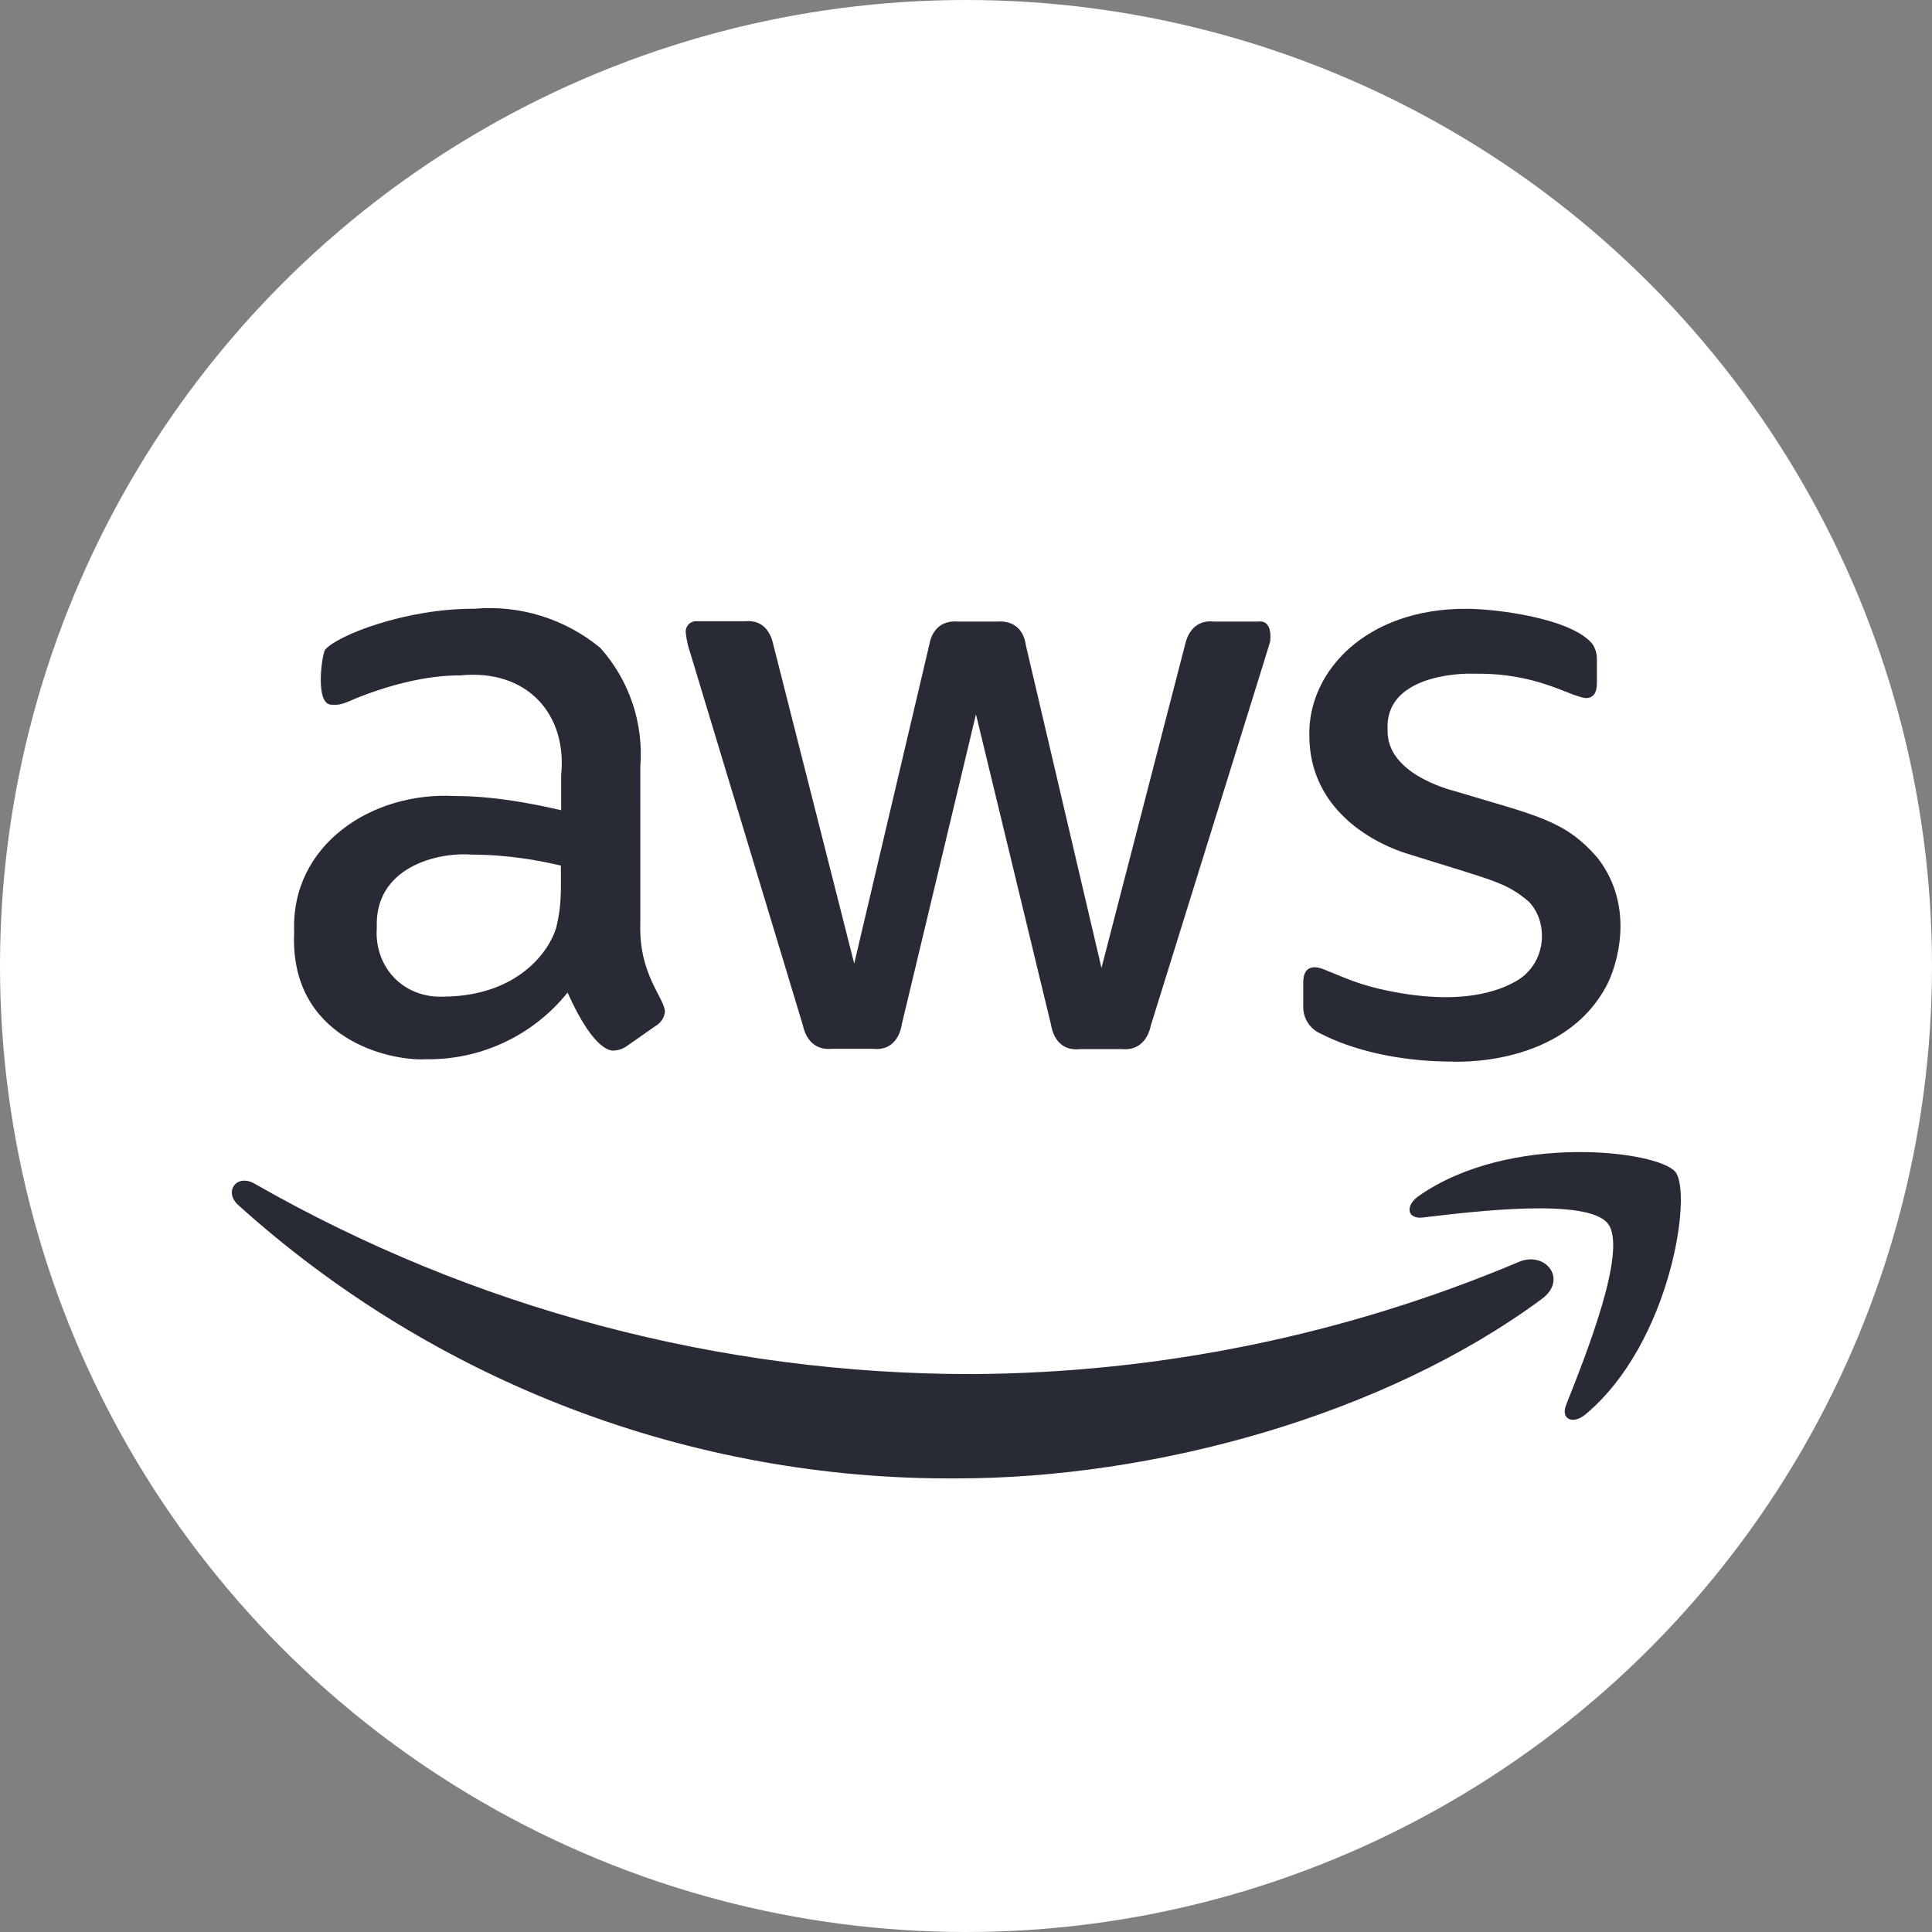 <svg width="100" height="100" viewBox="0 0 100 100" fill="none" xmlns="http://www.w3.org/2000/svg">
<rect x="0" y="0" width="100" height="100" fill="#808080" stroke="none"/>
<circle cx="50" cy="50" r="50" fill="white"/>
<g clip-path="url(#clip0_3858_77532)">
<path d="M33.142 47.79C33.057 50.445 34.384 51.62 34.417 52.366C34.401 52.518 34.349 52.664 34.266 52.792C34.182 52.92 34.069 53.026 33.936 53.101L32.436 54.151C32.242 54.287 32.013 54.365 31.777 54.376C31.726 54.374 30.817 54.591 29.377 51.375C28.498 52.472 27.38 53.353 26.108 53.951C24.836 54.55 23.445 54.849 22.039 54.826C20.132 54.931 14.961 53.743 15.227 48.239C15.041 43.753 19.219 40.966 23.539 41.202C24.372 41.204 26.071 41.245 29.046 41.937V40.106C29.361 37.005 27.323 34.6 23.795 34.961C23.514 34.962 21.521 34.902 18.423 36.145C17.561 36.541 17.45 36.476 17.163 36.476C16.295 36.476 16.652 33.959 16.819 33.64C17.429 32.89 21.021 31.489 24.546 31.509C26.903 31.301 29.247 32.028 31.072 33.534C31.814 34.364 32.38 35.336 32.736 36.39C33.092 37.445 33.23 38.561 33.143 39.67L33.142 47.79V47.79ZM23.014 51.586C26.815 51.531 28.424 49.246 28.791 48.015C29.079 46.837 29.031 46.092 29.031 44.804C27.898 44.532 26.266 44.236 24.395 44.234C22.619 44.1 19.377 44.893 19.503 48.014C19.358 49.982 20.807 51.694 23.014 51.586V51.586ZM43.044 54.287C42.123 54.371 41.694 53.718 41.558 53.072L35.722 33.777C35.609 33.451 35.534 33.115 35.497 32.772C35.476 32.63 35.511 32.486 35.596 32.37C35.681 32.255 35.808 32.178 35.95 32.156C35.978 32.152 35.7 32.156 38.557 32.156C39.586 32.053 39.921 32.863 40.028 33.371L44.214 49.875L48.1 33.371C48.162 32.994 48.444 32.074 49.6 32.172H51.611C51.865 32.15 52.913 32.113 53.096 33.387L57.013 50.101L61.334 33.387C61.39 33.131 61.652 32.054 62.819 32.172H65.13C65.23 32.156 65.851 32.077 65.746 33.177C65.695 33.394 66.145 31.928 59.564 53.087C59.429 53.733 58.999 54.387 58.078 54.302H55.888C54.606 54.437 54.422 53.17 54.402 53.043L50.516 36.973L46.675 53.026C46.656 53.154 46.472 54.421 45.189 54.286H43.044V54.287ZM75.093 54.947C74.403 54.948 71.118 54.912 68.371 53.507C68.097 53.391 67.864 53.196 67.701 52.948C67.538 52.699 67.453 52.408 67.456 52.111V50.851C67.456 49.861 68.182 50.043 68.49 50.161C69.667 50.637 70.421 50.998 71.866 51.286C76.161 52.168 78.05 51.016 78.513 50.761C80.054 49.846 80.176 47.752 79.129 46.665C77.9 45.635 77.314 45.596 72.902 44.204C72.359 44.053 67.781 42.609 67.771 38.068C67.699 34.759 70.706 31.485 75.918 31.512C77.402 31.511 81.359 31.996 82.43 33.342C82.588 33.587 82.666 33.875 82.655 34.167V35.352C82.655 35.872 82.465 36.133 82.084 36.133C81.18 36.032 79.577 34.824 76.323 34.873C75.516 34.831 71.648 34.979 71.822 37.799C71.772 40.021 74.94 40.854 75.302 40.95C79.575 42.236 81.004 42.449 82.699 44.416C84.708 47.024 83.625 50.077 83.209 50.913C80.973 55.307 75.191 54.949 75.093 54.947V54.947ZM79.803 67.235C71.597 73.296 59.684 76.522 49.512 76.522C35.787 76.613 22.524 71.566 12.332 62.374C11.566 61.684 12.241 60.738 13.172 61.264C24.479 67.732 37.28 71.131 50.306 71.122C60.034 71.07 69.655 69.097 78.618 65.316C79.998 64.73 81.169 66.23 79.803 67.235V67.235ZM83.224 63.334C82.174 61.984 76.277 62.704 73.637 63.019C72.841 63.109 72.707 62.419 73.427 61.909C78.123 58.608 85.835 59.553 86.721 60.663C87.606 61.773 86.481 69.5 82.085 73.192C81.41 73.763 80.764 73.461 81.064 72.711C82.053 70.221 84.274 64.685 83.224 63.334Z" fill="#282A35"/>
</g>
<defs>
<clipPath id="clip0_3858_77532">
<rect width="75" height="60" fill="white" transform="translate(12 24)"/>
</clipPath>
</defs>
</svg>
